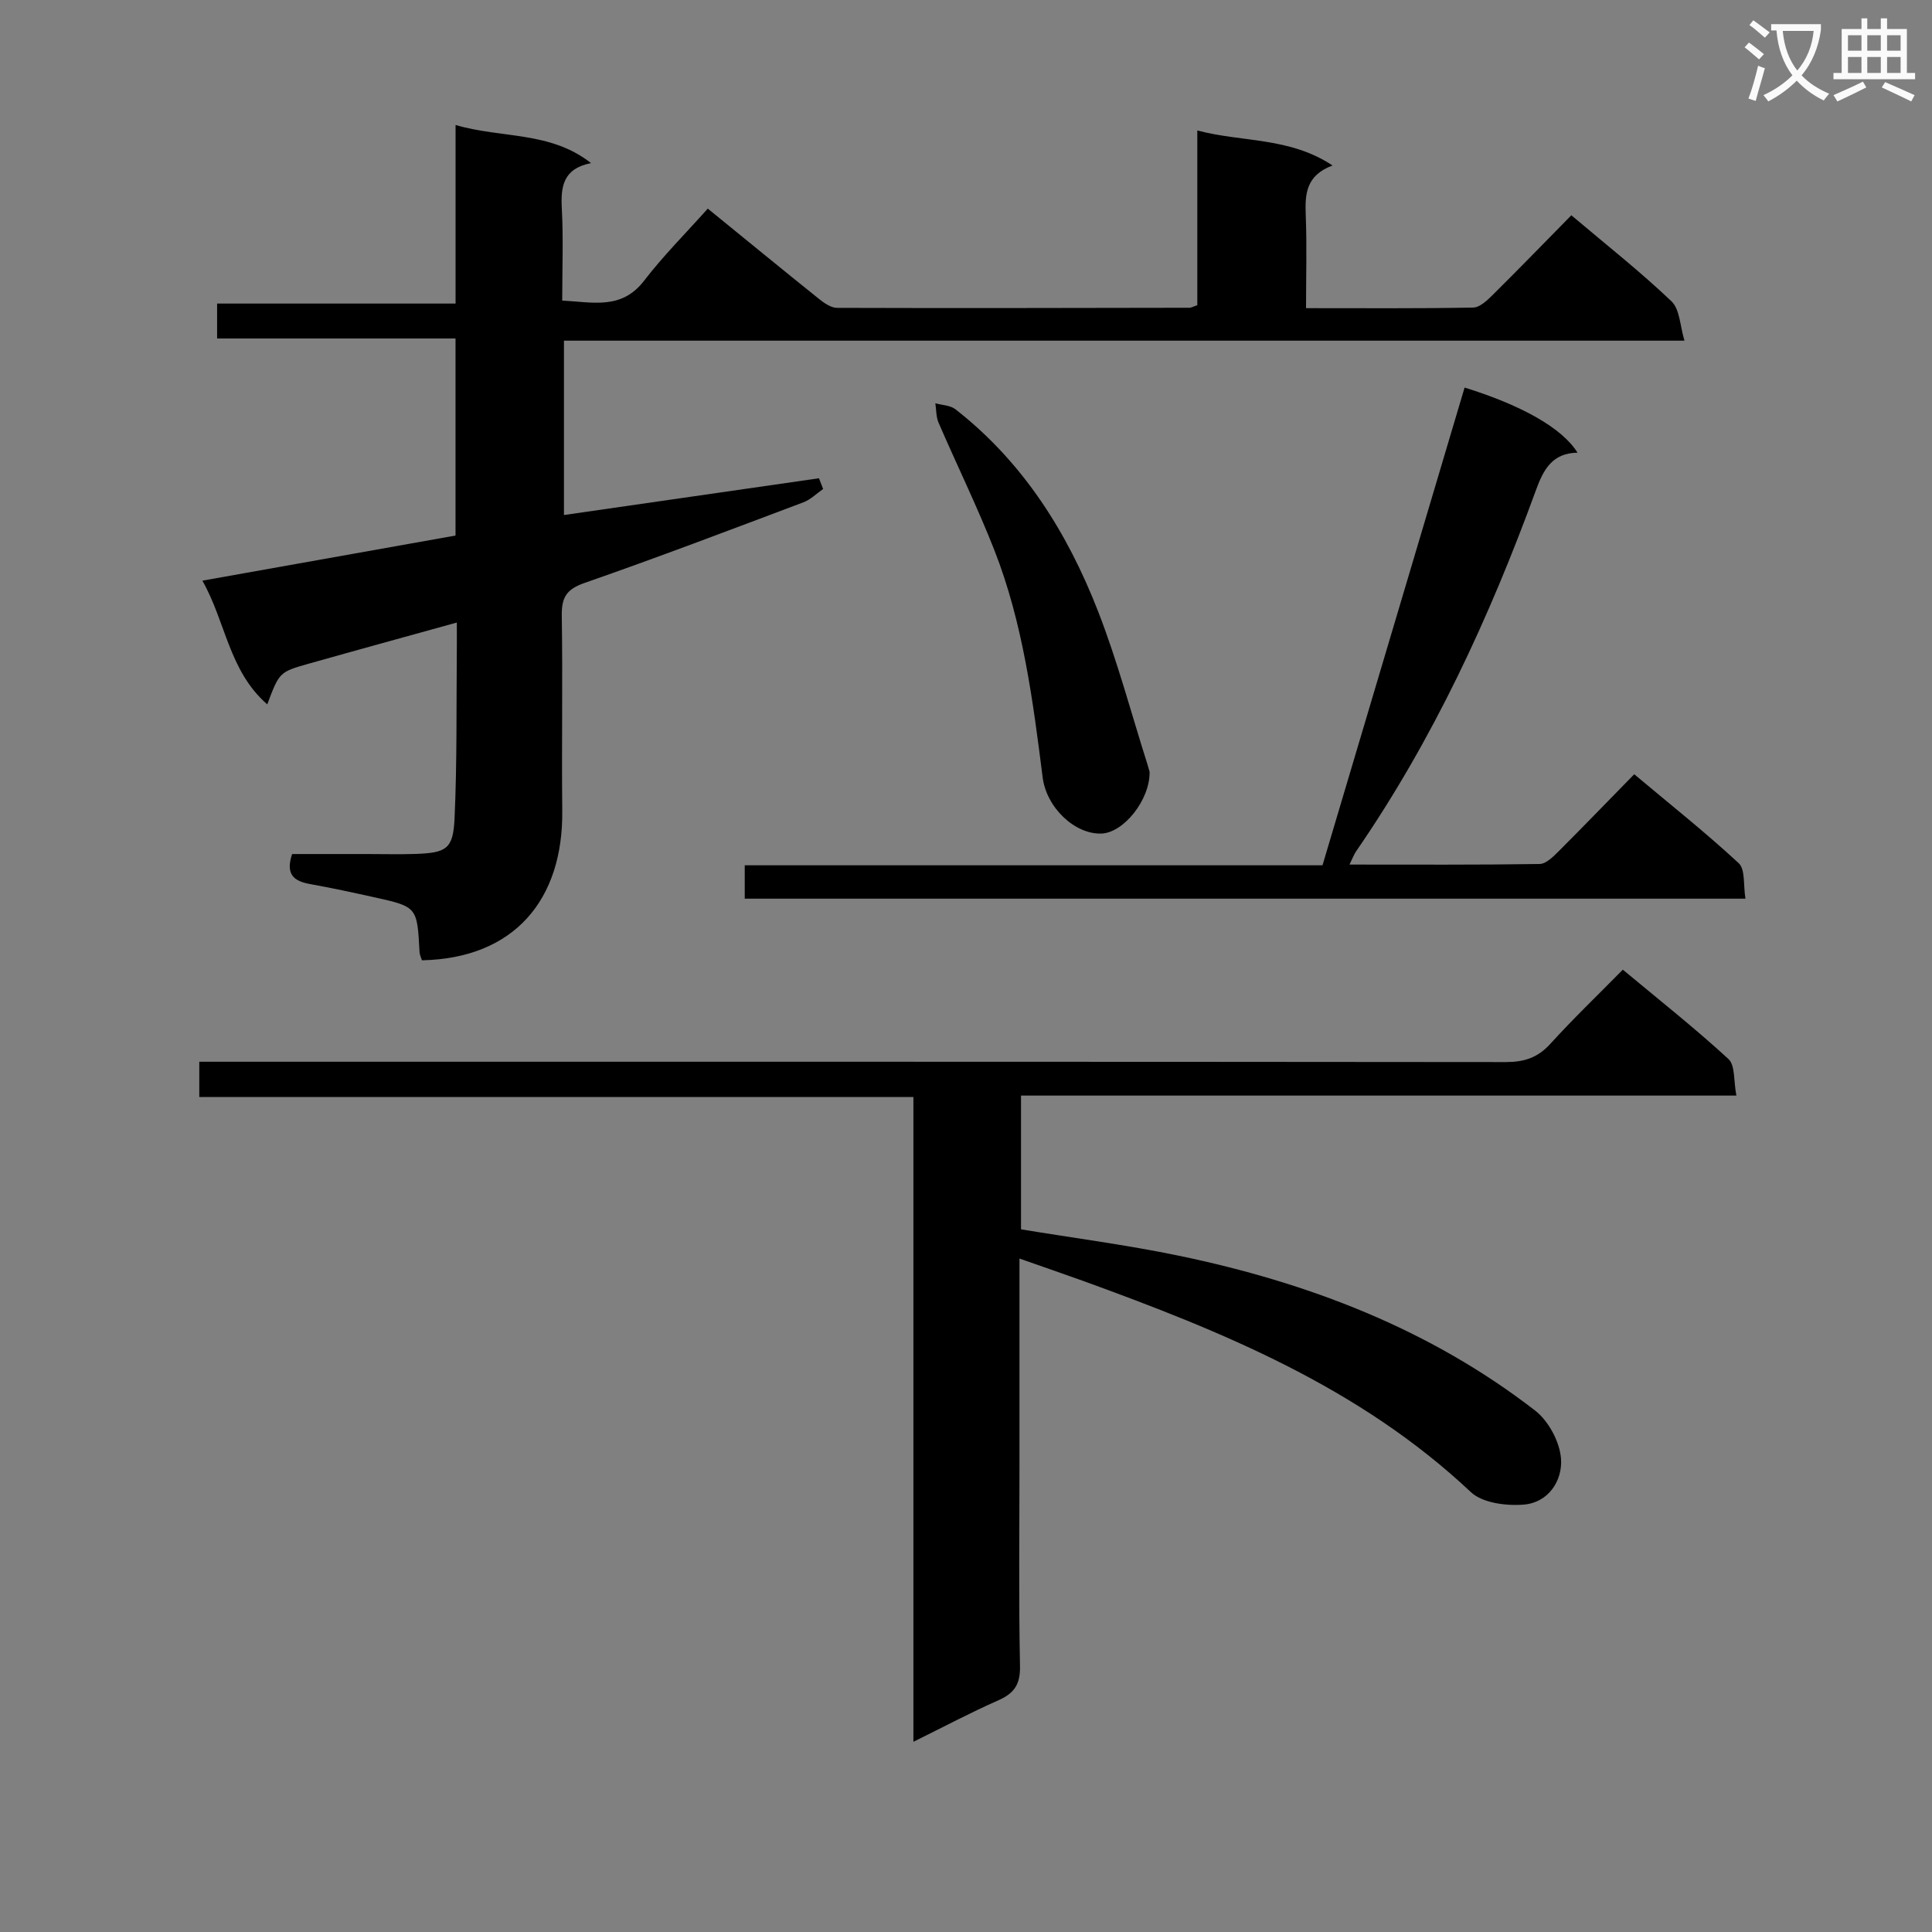 <svg enable-background="new 0 0 400 400" viewBox="0 0 400 400" xmlns="http://www.w3.org/2000/svg"><rect x="0" y="0" width="400" height="400" fill="#808080" stroke="none"/><path d="m362.1 8.8c1.1.8 2.1 1.6 3.1 2.4l-1 1.1c-1.3-1.1-2.3-2-3-2.5zm1.9 4.8c.5.2.9.4 1.4.5-.6 2.3-1.3 4.5-1.9 6.8l-1.5-.5c.8-2.1 1.4-4.3 2-6.8zm-1-9.4c1.3.9 2.4 1.8 3.4 2.5l-1 1.1c-1.4-1.2-2.4-2.1-3.2-2.6zm3.7 2.2v-1.4h10.3v1.2c-.5 3.6-1.8 6.8-4 9.4 1.5 1.6 3.4 2.8 5.7 3.8-.3.4-.7.8-1.1 1.4-2.3-1.1-4.1-2.5-5.6-4.1-1.6 1.6-3.6 3.1-5.9 4.3-.3-.5-.7-.9-1-1.3 2.4-1.1 4.4-2.5 6-4.1-1.9-2.5-3-5.6-3.3-9.3h-1.1zm8.8 0h-6.4c.3 3.3 1.3 6 3 8.2 2-2.3 3.1-5.1 3.4-8.2z" fill="#fafafb"/><path d="m385.3 3.8h1.3v2.2h2.8v-2.2h1.3v2.2h4.1v9.1h1.7v1.3h-16.9v-1.3h1.7v-9.1h4.1v-2.2zm.4 13.1.7 1.2c-1.8.9-3.8 1.9-6 2.9-.2-.4-.5-.8-.8-1.3 2.3-1 4.3-1.9 6.1-2.8zm-3.1-6.4h2.8v-3.2h-2.8zm0 4.6h2.8v-3.3h-2.8zm4-4.6h2.8v-3.2h-2.8zm0 4.6h2.8v-3.3h-2.8zm3.7 1.9c2.1.9 4.1 1.8 6.1 2.7l-.7 1.3c-2.2-1.1-4.2-2-6.1-2.9zm3.2-9.7h-2.8v3.2h2.8zm-2.8 7.8h2.8v-3.3h-2.8z" fill="#fafafb"/><g fill="#010000"><path d="m247.89 63.18c0-11.9 0-23.7 0-36.17 9.3 2.48 19.02 1.31 28 7.25-5.53 2.06-5.72 5.95-5.55 10.28.25 6.27.06 12.56.06 19.26 12 0 23.3.09 34.59-.12 1.36-.02 2.88-1.45 4-2.56 5.44-5.39 10.76-10.88 16.34-16.55 7.18 6.07 14.24 11.63 20.72 17.8 1.76 1.67 1.78 5.16 2.7 8.16-77.92 0-154.77 0-231.99 0v36.1c17.86-2.57 35.33-5.09 52.8-7.61.29.74.57 1.48.86 2.22-1.36.94-2.59 2.2-4.09 2.76-15.06 5.67-30.11 11.4-45.3 16.69-3.72 1.29-4.77 2.97-4.72 6.72.21 13.49-.04 26.99.1 40.49.18 18.38-9.92 30.52-29.05 30.92-.16-.53-.47-1.11-.5-1.71-.49-9.34-.47-9.37-9.42-11.35-4.38-.97-8.76-1.92-13.17-2.71-3.25-.58-5.26-1.84-3.79-6.23h15.54c3.33 0 6.67.09 10-.02 6.4-.23 7.8-1.02 8.09-7.33.53-11.63.36-23.3.47-34.95.02-1.63 0-3.26 0-5.63-10.64 2.95-20.65 5.69-30.63 8.51-6.13 1.73-6.11 1.79-8.62 8.43-7.95-6.92-8.58-17.07-13.43-25.61 17.9-3.19 35.16-6.26 52.41-9.34 0-13.78 0-27.06 0-40.8-16.5 0-32.76 0-49.36 0 0-2.52 0-4.58 0-7.23h49.37c0-12.43 0-24.32 0-36.97 9.66 2.82 19.57 1.23 28.05 7.89-5.81 1.14-6.3 4.88-6.05 9.47.33 6.13.08 12.29.08 19 6.32.29 12.26 1.98 16.96-4.13 3.95-5.14 8.57-9.76 13.18-14.92 8.46 6.88 15.74 12.86 23.09 18.75 1.05.84 2.44 1.8 3.68 1.8 24.33.08 48.65.02 72.98-.02.31 0 .62-.2 1.6-.54z"/><path d="m211.07 260.57v42.88c0 13.83-.17 27.67.11 41.49.08 3.79-1.19 5.64-4.5 7.1-5.72 2.52-11.26 5.47-17.57 8.58 0-44.82 0-88.86 0-133.49-49.52 0-98.56 0-147.85 0 0-2.65 0-4.71 0-7.31h6.57c87.98 0 175.97-.02 263.95.07 3.78 0 6.58-.9 9.17-3.74 4.69-5.17 9.74-10.01 15.04-15.39 7.53 6.27 14.93 12.12 21.86 18.49 1.43 1.31 1.06 4.57 1.65 7.58-49.71 0-98.75 0-148.11 0v27.69c10.81 1.78 21.79 3.21 32.61 5.45 26.81 5.56 52 15.17 73.84 32.08 2.78 2.16 5.09 6.47 5.35 9.95.34 4.56-2.61 9.09-7.7 9.51-3.62.3-8.56-.32-10.97-2.59-23.03-21.68-51.42-33.26-80.44-43.78-4.04-1.45-8.09-2.84-13.01-4.57z"/><path d="m338.35 160.3c7.53 6.32 14.82 12.1 21.63 18.41 1.39 1.29.93 4.56 1.4 7.35-69.42 0-138.13 0-207.19 0 0-2.15 0-4.24 0-6.91h119.62c9.88-33.22 19.65-66.07 29.42-98.91 11.8 3.67 20.19 8.36 23.38 13.48-5.24.09-7.05 3.48-8.62 7.79-9.6 26.31-21.28 51.6-37.23 74.76-.44.64-.71 1.41-1.36 2.73 13.52 0 26.44.08 39.36-.12 1.34-.02 2.84-1.53 3.96-2.65 5.18-5.18 10.26-10.45 15.63-15.93z"/><path d="m238.01 159.78c.12 5.79-5.37 12.64-9.97 12.8-5.48.19-11.37-5.33-12.17-11.63-2.02-15.96-4.08-31.94-9.99-47.03-3.51-8.95-7.76-17.6-11.57-26.43-.52-1.2-.45-2.66-.66-4 1.41.4 3.11.42 4.17 1.25 14.04 10.96 23.18 25.54 29.53 41.84 4.02 10.31 6.85 21.09 10.21 31.65.19.62.36 1.25.45 1.55z"/></g></svg>